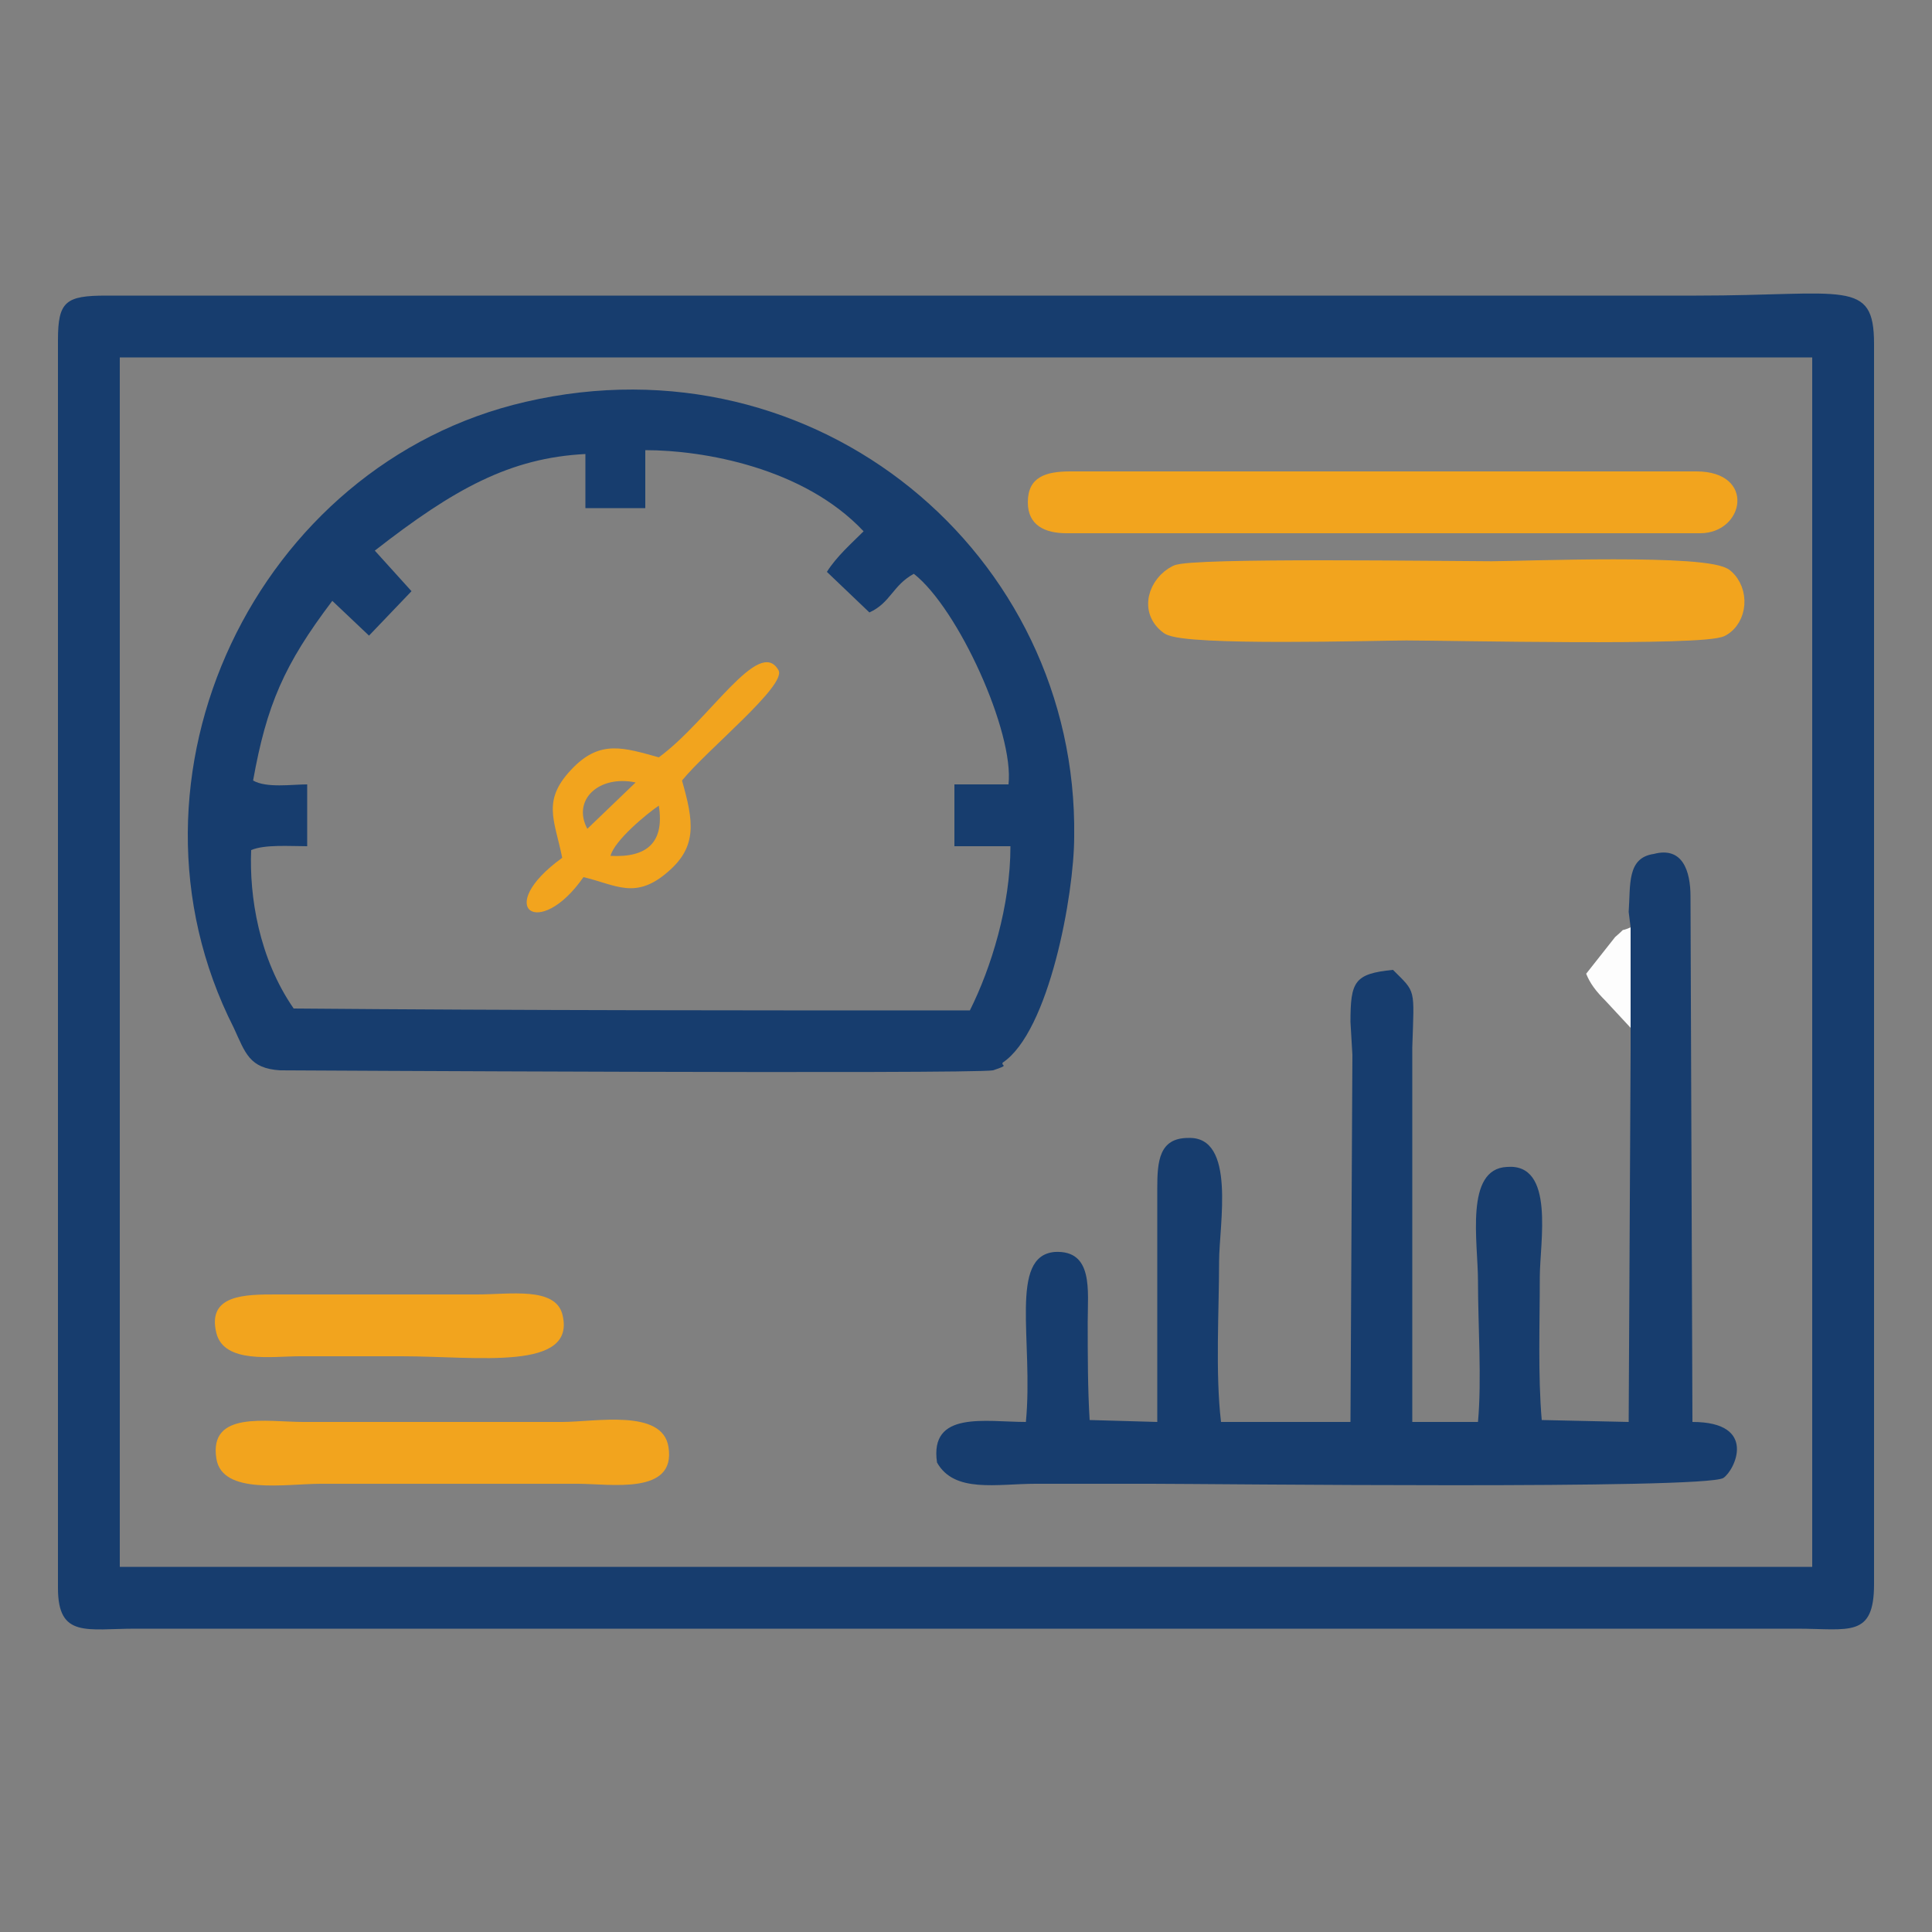 <?xml version="1.0" encoding="UTF-8"?>
<!DOCTYPE svg PUBLIC "-//W3C//DTD SVG 1.1//EN" "http://www.w3.org/Graphics/SVG/1.1/DTD/svg11.dtd">
<!-- Creator: CorelDRAW X7 -->
<svg xmlns="http://www.w3.org/2000/svg" xml:space="preserve" width="100px" height="100px" version="1.1" style="shape-rendering:geometricPrecision; text-rendering:geometricPrecision; image-rendering:optimizeQuality; fill-rule:evenodd; clip-rule:evenodd"
viewBox="0 0 1000 1000"
 xmlns:xlink="http://www.w3.org/1999/xlink">
 <rect x="0" y="0" width="1000" height="1000" fill="#808080" stroke="none"/>
 <defs>
  <style type="text/css">
   <![CDATA[
    .str0 {stroke:#F2A41E;stroke-width:9}
    .fil3 {fill:none}
    .fil0 {fill:#173D6E}
    .fil1 {fill:#F2A41E}
    .fil2 {fill:#FDFDFD}
   ]]>
  </style>
 </defs>
 <g id="Layer_x0020_1">
  <path class="fil0" d="M62 185l876 0 0 626 -876 0 0 -626zm-32 -9l0 646c0,26 15,21 40,21l860 0c27,0 40,5 40,-23l0 -642c0,-34 -15,-25 -92,-25l-823 0c-21,0 -25,3 -25,23z"/>
  <path class="fil0" d="M502 523c-117,0 -233,0 -350,-1 -18,-26 -23,-58 -22,-82 7,-3 20,-2 29,-2l0 -32c-8,0 -21,2 -28,-2 7,-39 16,-60 41,-93l19 18 22 -23 -19 -21c41,-32 70,-48 109,-50l0 28 31 0 0 -30c30,0 82,9 113,42 -6,6 -14,13 -19,21l22 21c11,-5 12,-14 23,-20 23,18 52,82 49,109l-28 0 0 32 29 0c0,31 -10,63 -21,85zm54 -90c2,-146 -133,-260 -284,-225 -139,32 -217,194 -151,324 6,13 8,21 24,22 0,0 358,2 369,0 9,-3 4,-2 5,-4 24,-16 37,-87 37,-117z"/>
  <path class="fil0" d="M843 472l1 8 0 52 0 12 -1 192 -45 -1c-2,-23 -1,-50 -1,-74 0,-18 8,-59 -17,-57 -22,1 -15,39 -15,59 0,23 2,51 0,73l-34 0 0 -194c1,-31 2,-28 -10,-40 -20,2 -22,6 -22,27l1 17 -1 190 -67 0c-3,-25 -1,-58 -1,-83 0,-19 9,-65 -16,-64 -15,0 -16,12 -16,26l0 121 -35 -1c-1,-16 -1,-34 -1,-51 0,-16 3,-37 -17,-36 -24,2 -11,46 -15,88 -21,0 -50,-6 -46,21 9,16 31,11 51,11 20,0 40,0 60,0 31,0 286,3 296,-3 6,-4 18,-29 -16,-29l-1 -272c0,-13 -4,-26 -19,-22 -14,2 -12,16 -13,30z"/>
  <path class="fil1" d="M552 276l328 0c23,0 29,-32 -2,-32l-324 0c-13,0 -22,3 -22,16 0,12 9,16 20,16z"/>
  <path class="fil1 str0" d="M609 297c-10,5 -15,19 -4,27 9,6 108,3 123,3 22,0 154,3 163,-2 9,-5 10,-19 2,-26 -8,-8 -106,-4 -121,-4 -21,0 -156,-2 -163,2z"/>
  <path class="fil1" d="M112 755c3,19 36,13 54,13l133 0c17,0 51,6 47,-19 -3,-20 -38,-13 -55,-13l-134 0c-19,0 -49,-6 -45,19z"/>
  <path class="fil1" d="M112 690c4,16 29,12 43,12 18,0 35,0 53,0 39,0 91,8 83,-22 -4,-14 -27,-10 -44,-10l-104 0c-16,0 -36,0 -31,20z"/>
  <path class="fil1" d="M316 443c2,-8 19,-22 25,-26 3,19 -6,27 -25,26zm-12 -14c-8,-15 6,-28 25,-24l-25 24zm37 -37c-18,-5 -30,-9 -44,5 -17,17 -10,27 -6,47 -36,26 -12,43 11,10 17,4 27,12 44,-3 15,-13 13,-26 7,-47 13,-16 54,-49 50,-57 -10,-18 -36,26 -62,45z"/>
  <path class="fil2" d="M844 532l0 -52c-7,3 -1,-1 -8,5l-15 19c2,5 5,9 10,14l13 14z"/>
  <rect class="fil3" width="1000" height="1000"/>
 </g>
</svg>
